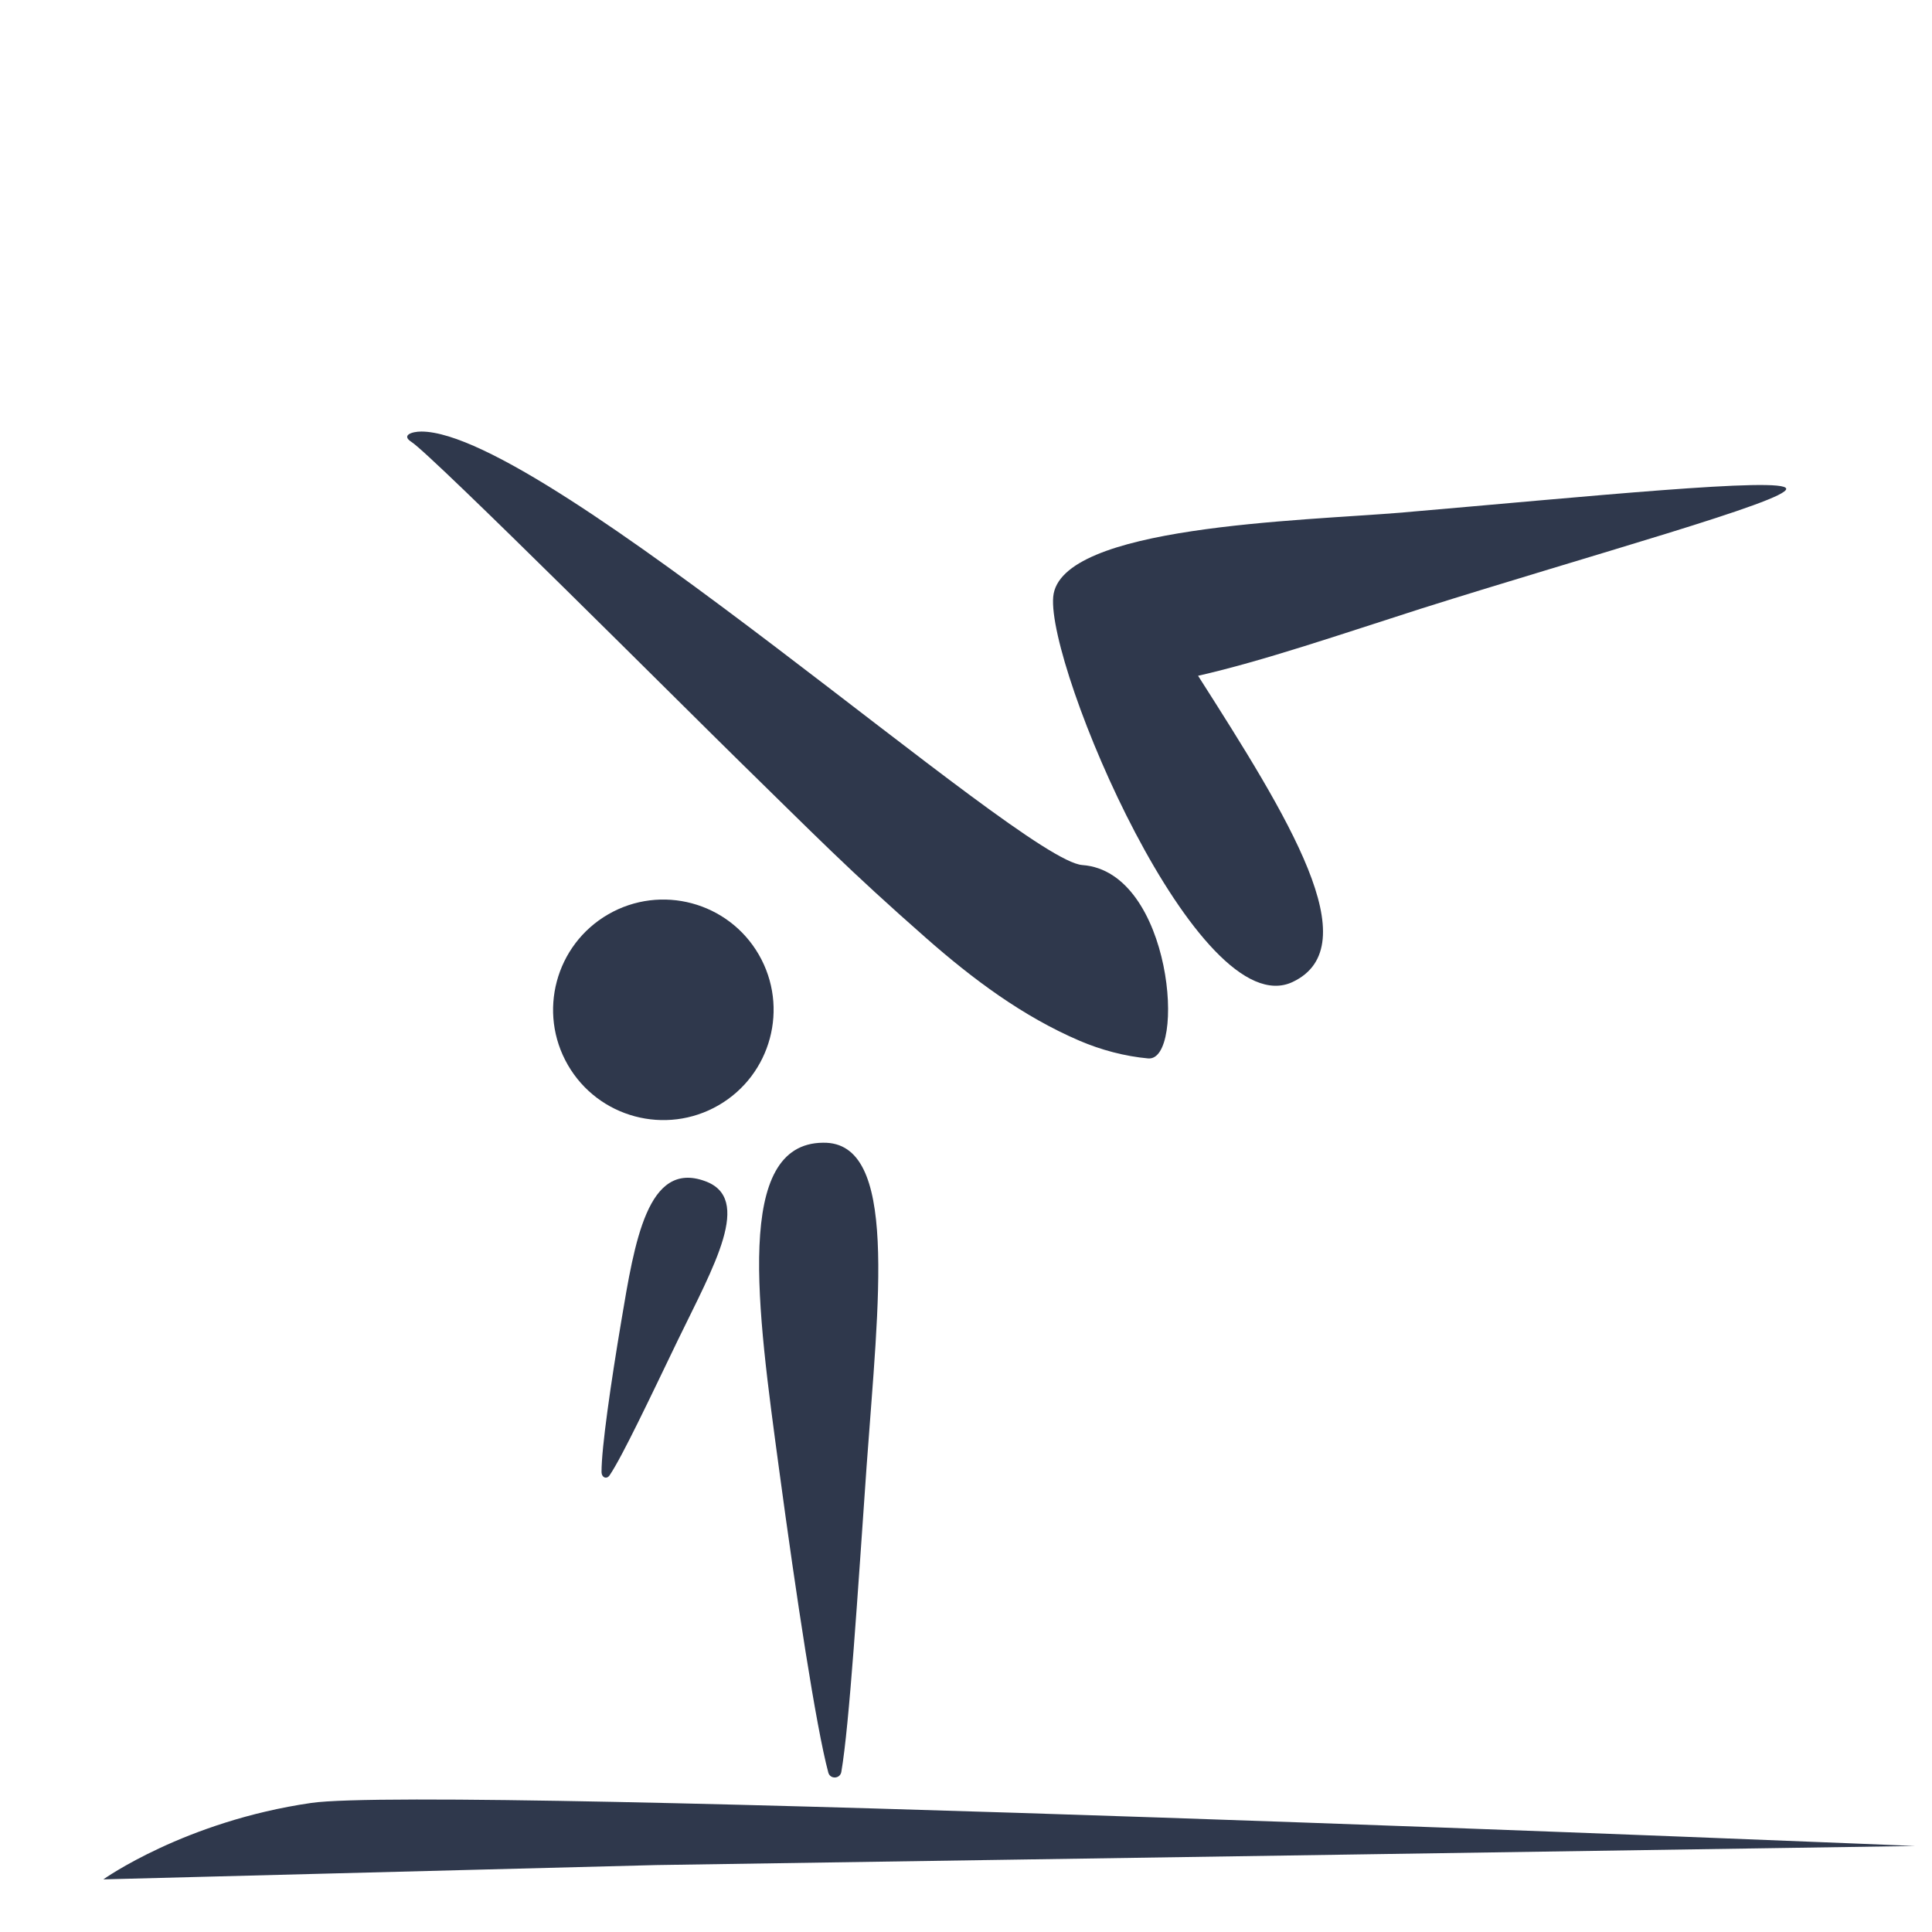 <?xml version="1.0" encoding="UTF-8"?>
<svg id="Capa_2" data-name="Capa 2" xmlns="http://www.w3.org/2000/svg" viewBox="0 0 404.94 404.94">
  <defs>
    <style>
      .cls-1 {
        fill: none;
      }

      .cls-2 {
        fill: #2f384c;
      }
    </style>
  </defs>
  <g id="Capa_2-2" data-name="Capa 2">
    <g>
      <g>
        <path class="cls-2" d="m21.66,393.91l115.86-3,263.87-4s-309.63-12.87-336.16-9.02-43.57,16.02-43.57,16.02Z"/>
        <g>
          <path class="cls-2" d="m159.05,200.1c-6.38-11.05-20.52-14.84-31.57-8.46-11.05,6.38-14.84,20.52-8.46,31.57,6.38,11.05,20.52,14.84,31.57,8.46,11.05-6.38,14.84-20.52,8.46-31.57Z"/>
          <path class="cls-2" d="m147.72,247.54c-12-4.35-14.7,12.7-17.49,29.3-2.19,13-4.16,26.6-4.15,31.64,0,1.25,1.09,1.63,1.69.74,2.7-3.99,8.62-16.55,14.32-28.36,7.54-15.54,15.79-29.72,5.63-33.32Z"/>
          <path class="cls-2" d="m172.52,239.51c-18.7.13-13.79,34.67-9.23,68.42,3.57,26.51,7.75,54.03,10.32,63.59.39,1.45,2.47,1.35,2.73-.14,1.69-9.8,3.45-37.73,5.3-64.11,2.52-35.06,6.69-68.02-9.11-67.76Z"/>
          <path class="cls-2" d="m226.85,181.31c-13.01-.93-112.45-90.77-138.52-90.86-2.04,0-4.26.79-2.1,2.17,4.38,2.79,58.43,56.86,68.81,67.01,15.71,15.36,22.69,22.59,39.19,37.09,9.67,8.49,20.08,16.29,32.04,21.42,4.51,1.93,9.5,3.26,14.37,3.7,7.98.72,5.17-39.18-13.8-40.53Z"/>
          <path class="cls-2" d="m294.15,107.41c-21.64,1.8-72.04,2.77-73.4,17.67-1.35,14.9,30.48,90.09,50.2,80.73,15.9-7.55-.83-34.38-19.84-64.17,13.57-3.07,30.05-8.73,46.64-14.04,35.31-11.15,77-22.61,76.63-25.16-.22-2.57-42.56,1.73-80.24,4.96Z"/>
        </g>
      </g>
      <rect class="cls-1" width="404.94" height="404.94"/>
    </g>
  </g>
</svg>